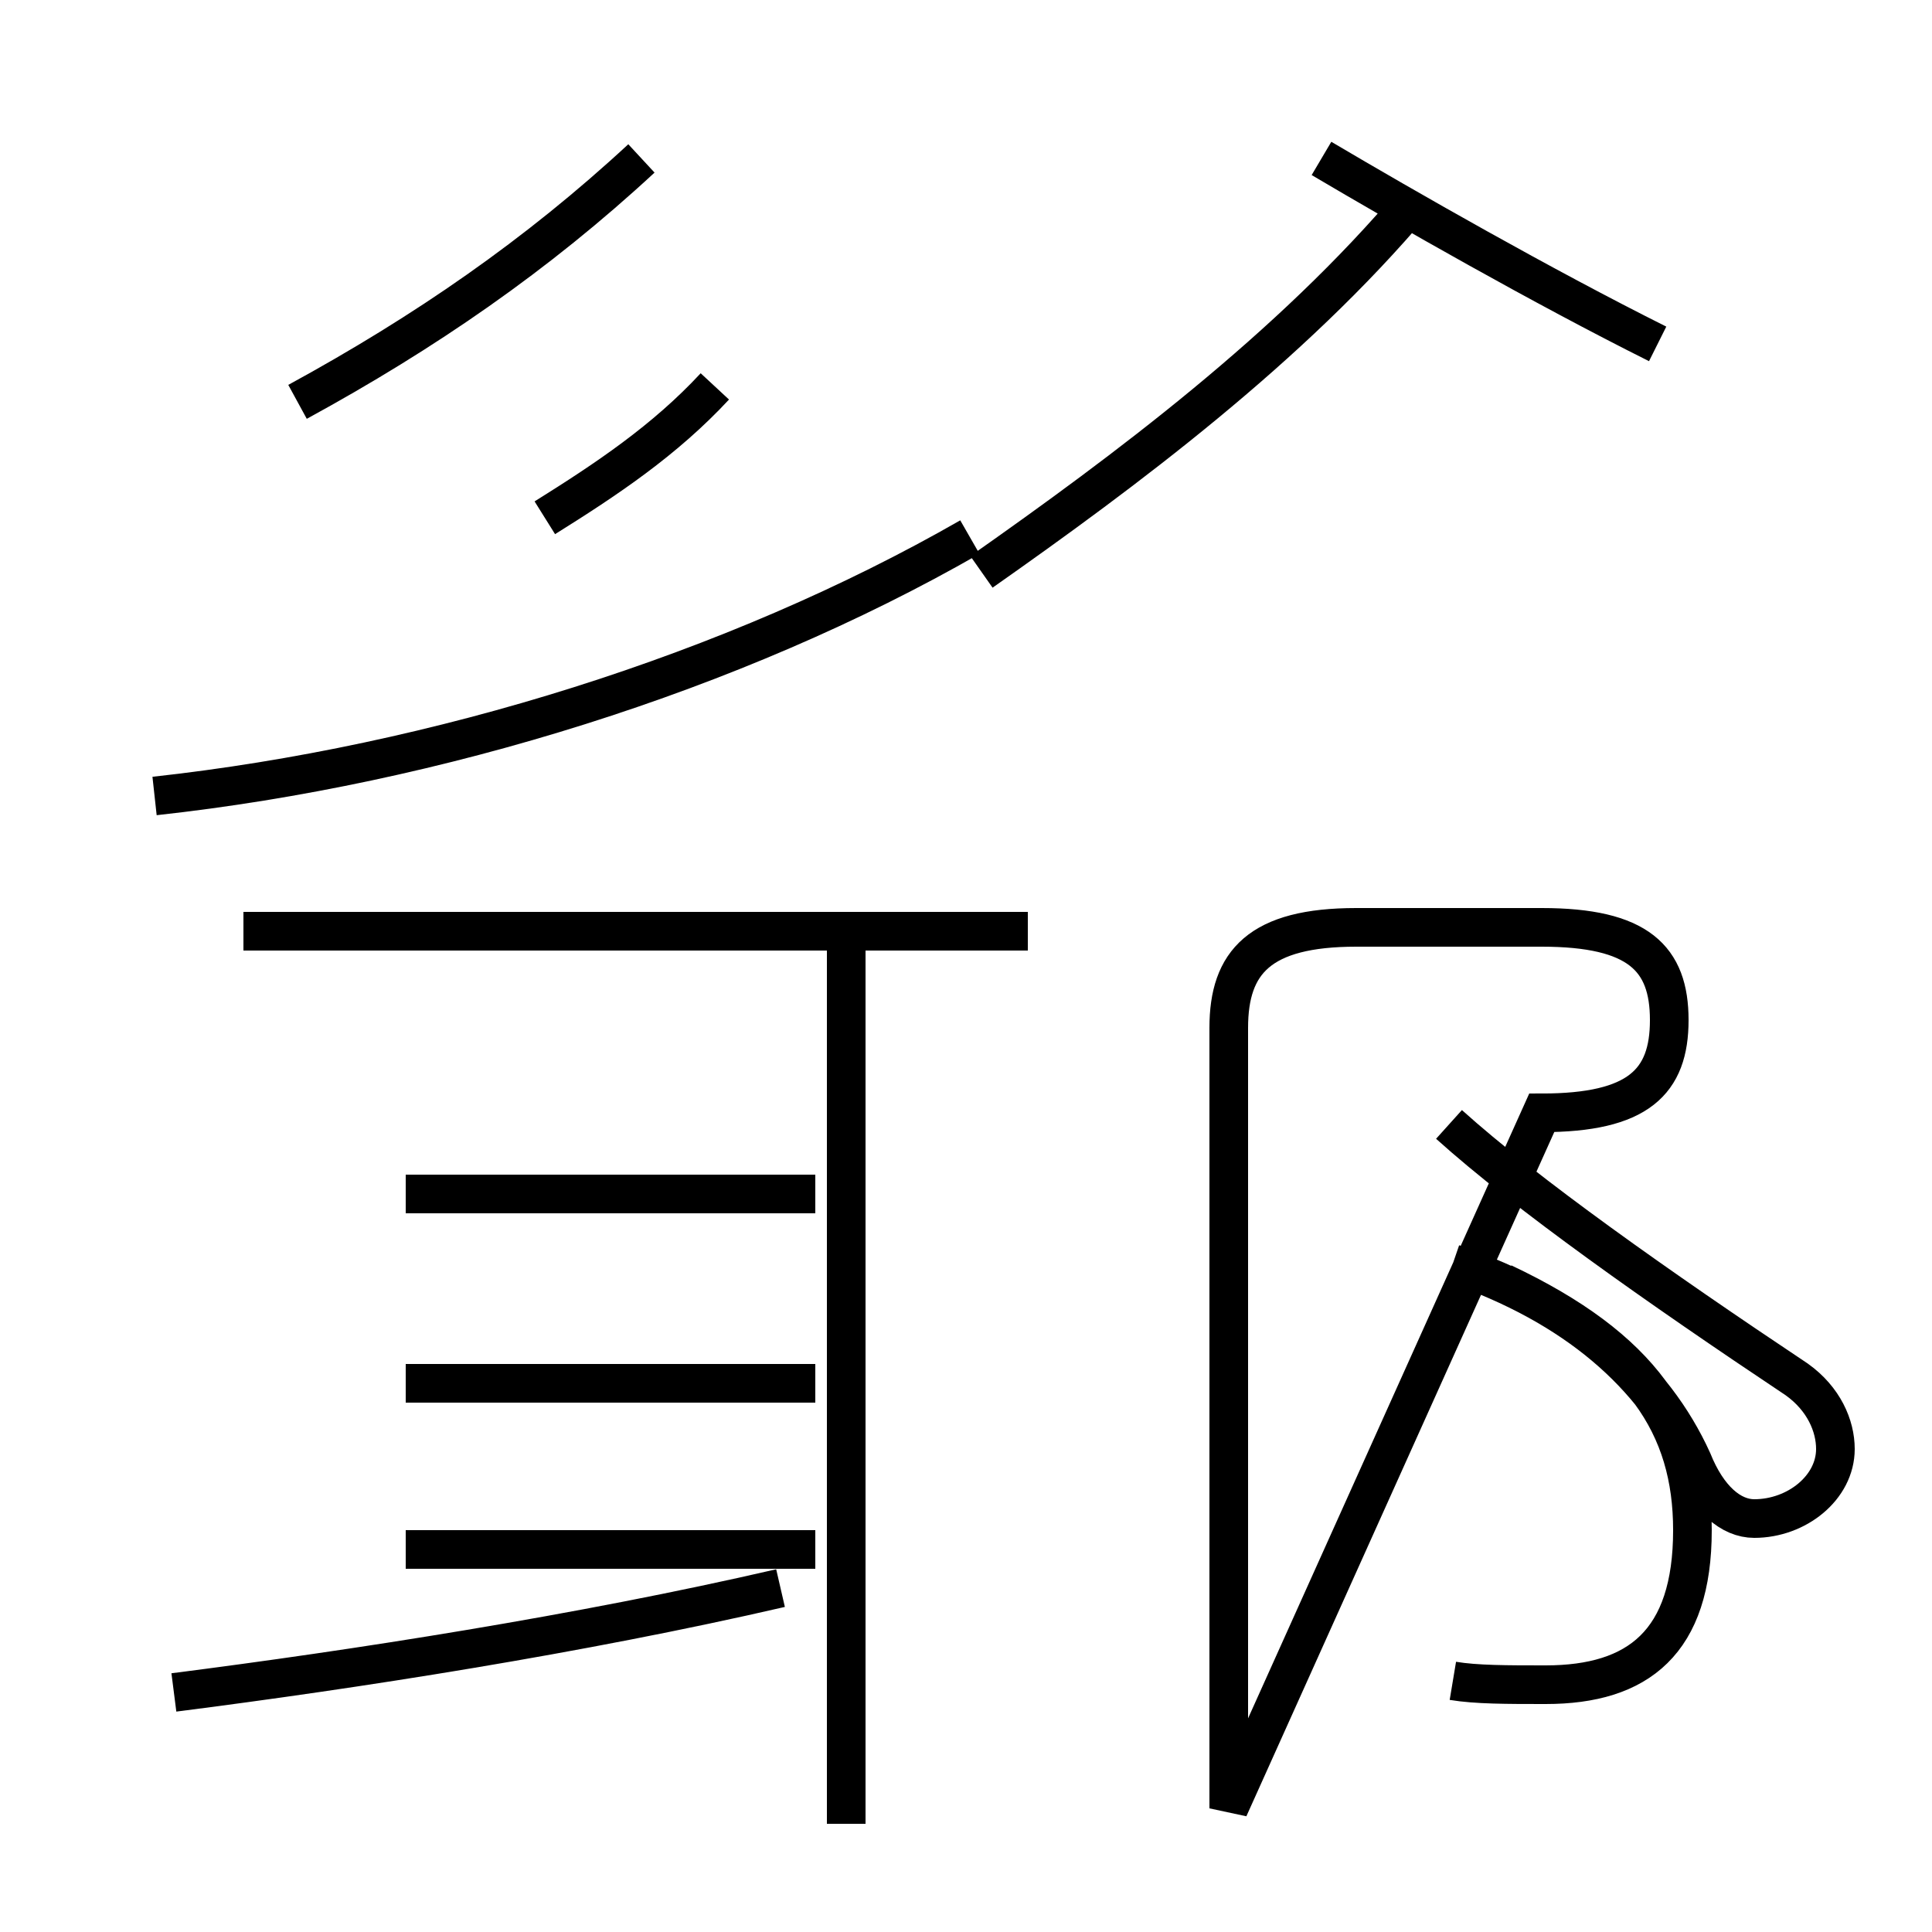 <?xml version='1.0' encoding='utf8'?>
<svg viewBox="0.0 -44.0 50.0 50.0" version="1.1" xmlns="http://www.w3.org/2000/svg">
<rect x="0.0" y="-44.0" width="50.0" height="50.0" fill="#808080" stroke="none"/>
<rect x="-1000" y="-1000" width="2000" height="2000" stroke="white" fill="white"/>
<g style="fill:none; stroke:#000000;  stroke-width:1">
<path d="M 7.7 33.6 C 11.0 35.4 13.9 37.4 16.6 39.9 M 4.5 0.2 C 9.2 0.8 15.0 1.7 20.2 2.9 M 14.1 30.6 C 15.7 31.6 17.2 32.6 18.5 34.0 M 26.6 19.9 L 6.3 19.9 M 21.1 13.1 L 10.5 13.1 M 21.1 8.2 L 10.5 8.2 M 21.1 3.9 L 10.5 3.9 M 21.9 -3.2 L 21.9 19.9 M 25.4 29.2 C 29.1 31.8 33.4 35.0 36.6 38.8 M 42.9 35.1 C 39.9 36.6 36.4 38.6 34.2 39.9 M 4.0 23.4 C 11.3 24.2 19.0 26.6 25.1 30.1 M 37.6 11.3 C 40.8 10.2 42.8 8.4 43.8 6.2 C 44.2 5.2 44.8 4.7 45.4 4.7 C 46.5 4.7 47.5 5.5 47.5 6.5 C 47.5 7.1 47.2 7.8 46.5 8.3 C 42.9 10.7 39.5 13.1 37.5 14.9 M 31.8 -2.8 L 31.8 17.4 C 31.8 19.1 32.6 20.0 35.1 20.0 L 39.9 20.0 C 42.4 20.0 43.2 19.2 43.2 17.6 C 43.2 16.0 42.4 15.2 39.9 15.2 Z M 37.6 0.5 C 38.2 0.4 39.0 0.4 40.0 0.4 C 42.4 0.4 43.8 1.5 43.8 4.4 C 43.8 7.1 42.5 9.1 38.9 10.8 " transform="scale(1, -1)" />
</g>
</svg>